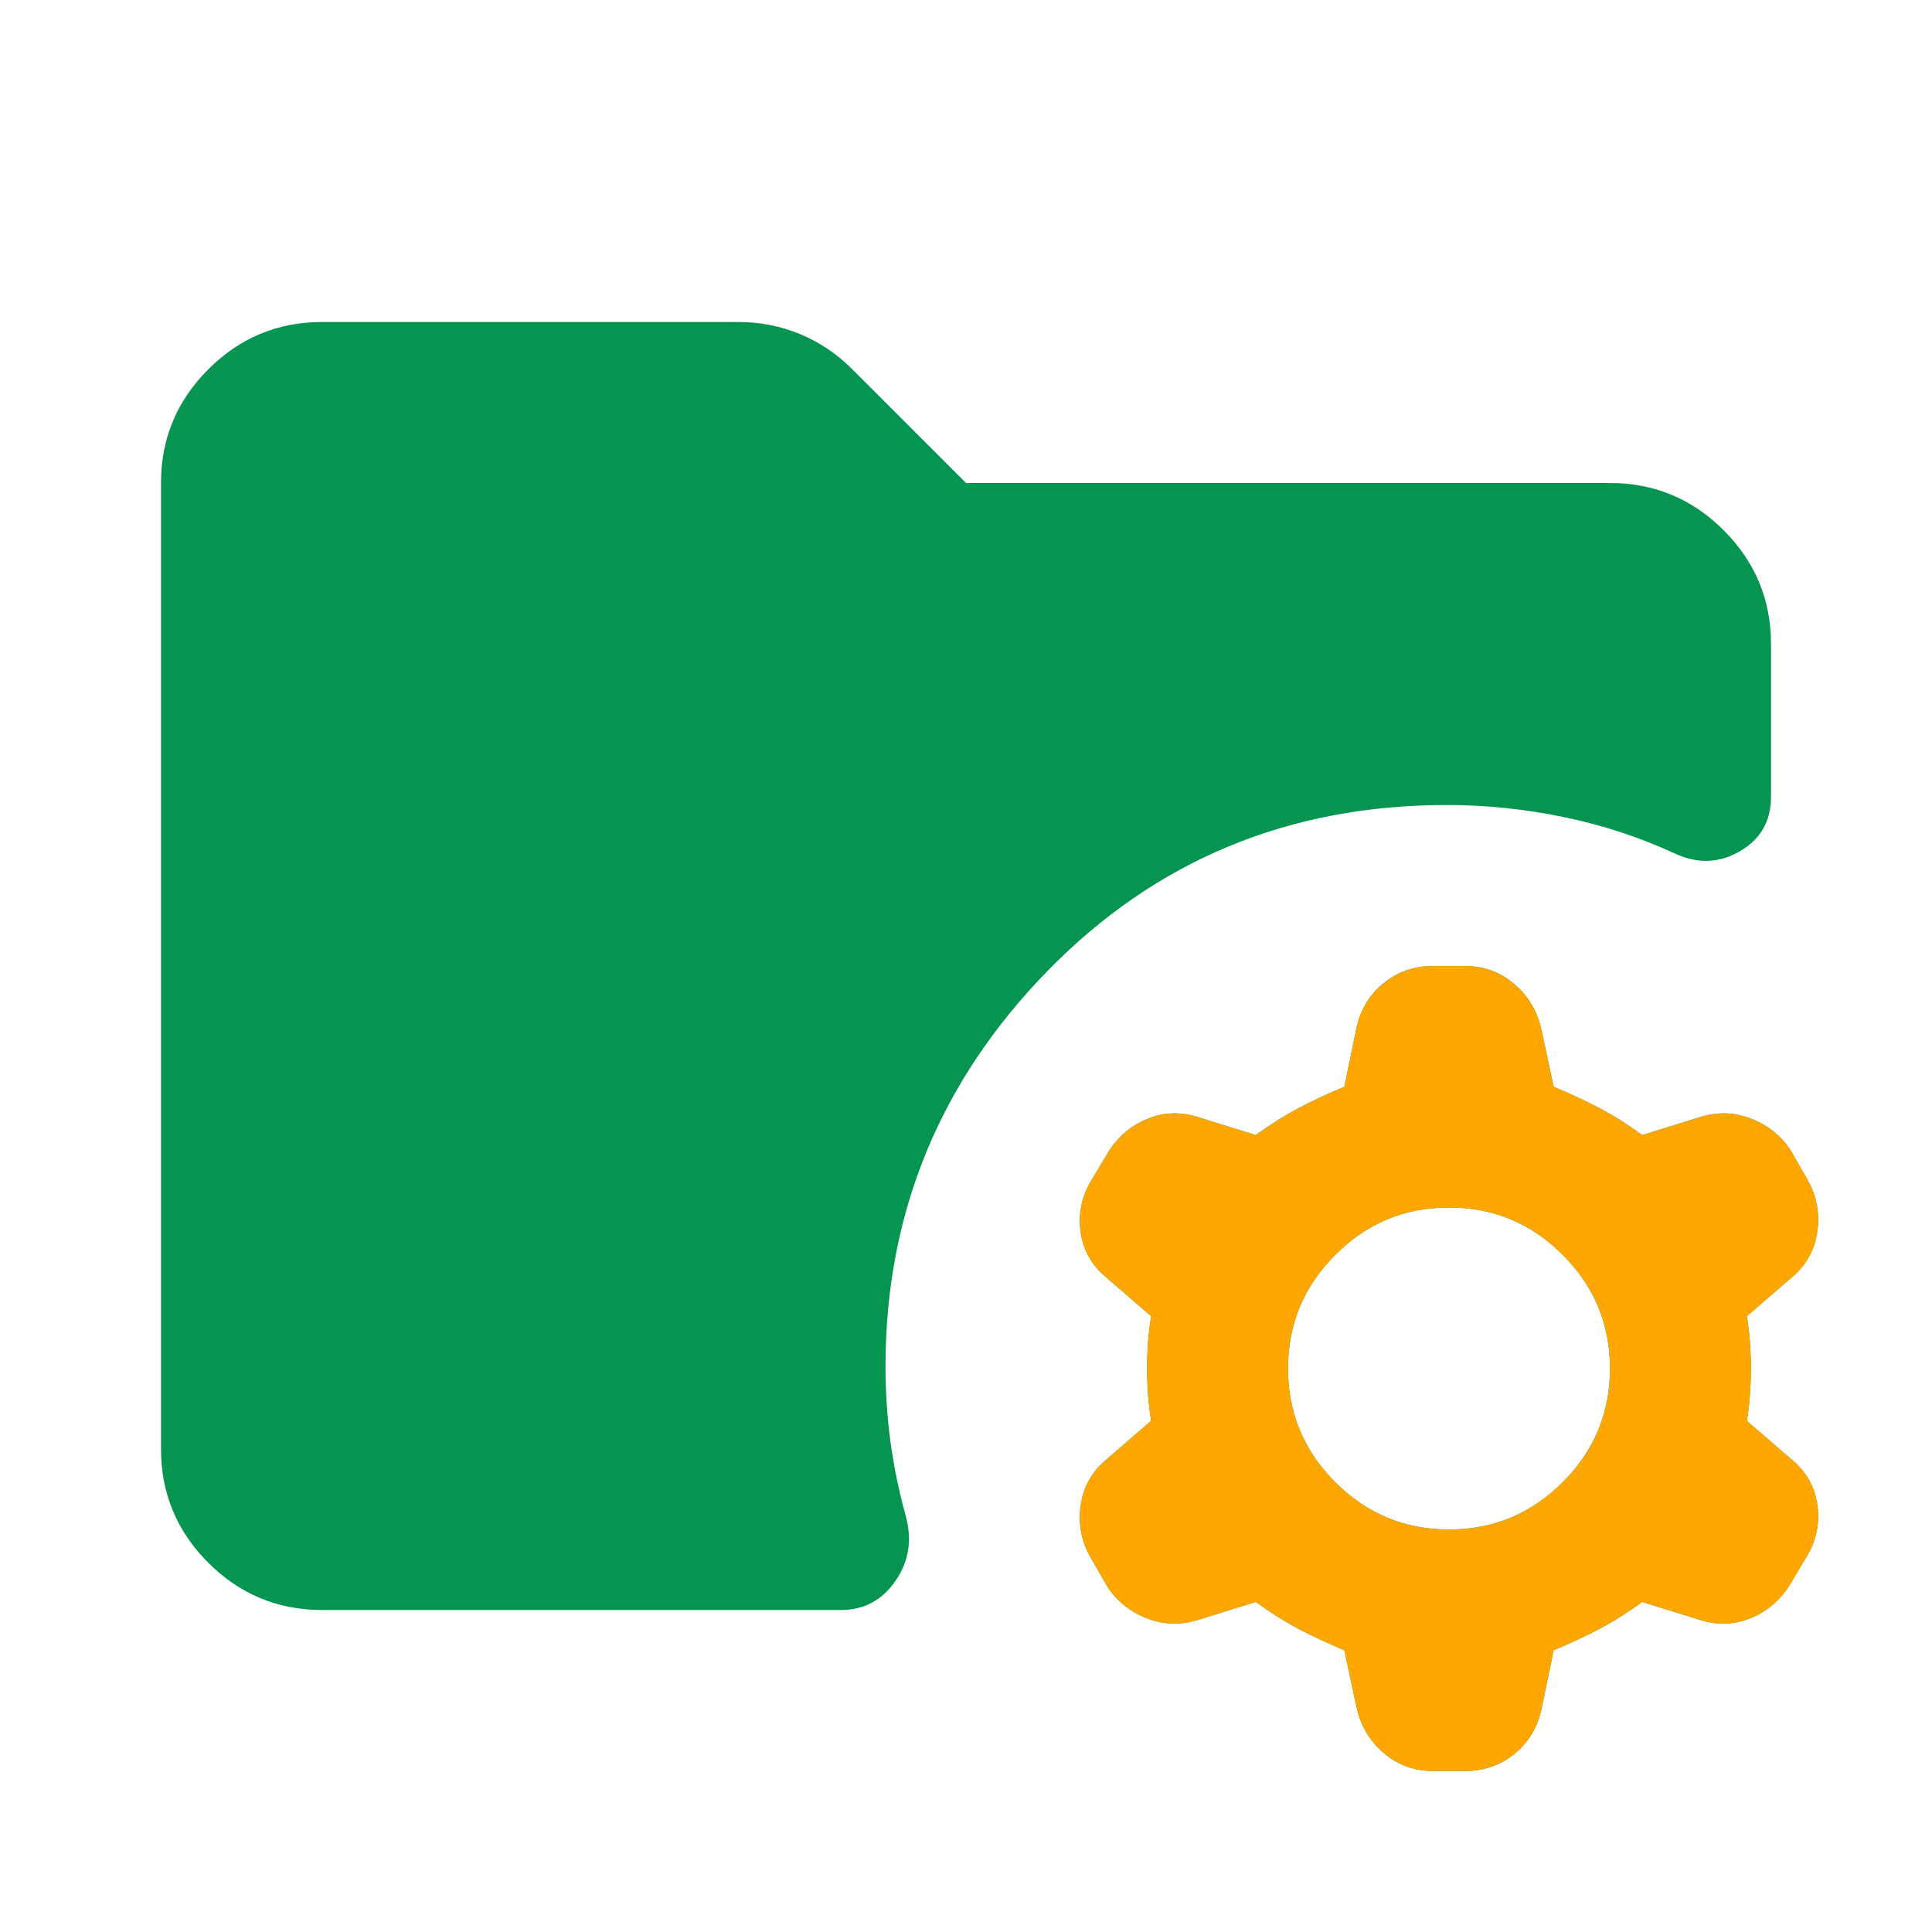 <svg width="24" height="24" viewBox="0 0 24 24" fill="none" xmlns="http://www.w3.org/2000/svg">
<mask id="mask0_27_976" style="mask-type:alpha" maskUnits="userSpaceOnUse" x="0" y="0" width="24" height="24">
<rect width="24" height="24" fill="#D9D9D9"/>
</mask>
<g mask="url(#mask0_27_976)">
<path d="M18 19C18.55 19 19.021 18.804 19.413 18.413C19.804 18.021 20 17.55 20 17C20 16.45 19.804 15.979 19.413 15.588C19.021 15.196 18.55 15 18 15C17.45 15 16.979 15.196 16.587 15.588C16.196 15.979 16 16.45 16 17C16 17.55 16.196 18.021 16.587 18.413C16.979 18.804 17.45 19 18 19ZM17.8 22C17.567 22 17.363 21.925 17.188 21.775C17.012 21.625 16.9 21.433 16.85 21.2L16.7 20.5C16.5 20.417 16.312 20.329 16.137 20.238C15.963 20.146 15.783 20.033 15.6 19.9L14.875 20.125C14.658 20.192 14.446 20.183 14.238 20.1C14.029 20.017 13.867 19.883 13.75 19.7L13.55 19.35C13.433 19.15 13.392 18.933 13.425 18.7C13.458 18.467 13.567 18.275 13.75 18.125L14.3 17.65C14.267 17.45 14.25 17.233 14.25 17C14.25 16.767 14.267 16.55 14.3 16.35L13.75 15.875C13.567 15.725 13.458 15.537 13.425 15.312C13.392 15.088 13.433 14.875 13.55 14.675L13.775 14.3C13.892 14.117 14.05 13.983 14.25 13.9C14.45 13.817 14.658 13.808 14.875 13.875L15.6 14.1C15.783 13.967 15.963 13.854 16.137 13.762C16.312 13.671 16.5 13.583 16.7 13.5L16.85 12.775C16.9 12.542 17.012 12.354 17.188 12.213C17.363 12.071 17.567 12 17.8 12H18.2C18.433 12 18.637 12.075 18.812 12.225C18.988 12.375 19.1 12.567 19.15 12.8L19.3 13.5C19.5 13.583 19.688 13.671 19.863 13.762C20.038 13.854 20.217 13.967 20.4 14.1L21.125 13.875C21.342 13.808 21.554 13.817 21.762 13.9C21.971 13.983 22.133 14.117 22.25 14.3L22.45 14.65C22.567 14.85 22.608 15.067 22.575 15.3C22.542 15.533 22.433 15.725 22.25 15.875L21.7 16.35C21.733 16.55 21.75 16.767 21.75 17C21.75 17.233 21.733 17.45 21.7 17.65L22.25 18.125C22.433 18.275 22.542 18.462 22.575 18.688C22.608 18.913 22.567 19.125 22.45 19.325L22.225 19.7C22.108 19.883 21.95 20.017 21.75 20.1C21.55 20.183 21.342 20.192 21.125 20.125L20.4 19.9C20.217 20.033 20.038 20.146 19.863 20.238C19.688 20.329 19.5 20.417 19.3 20.5L19.15 21.225C19.1 21.458 18.988 21.646 18.812 21.788C18.637 21.929 18.433 22 18.2 22H17.8ZM4 20C3.45 20 2.979 19.804 2.587 19.413C2.196 19.021 2 18.55 2 18V6C2 5.45 2.196 4.979 2.587 4.588C2.979 4.196 3.45 4 4 4H9.175C9.442 4 9.696 4.05 9.938 4.15C10.179 4.25 10.392 4.392 10.575 4.575L12 6H20C20.55 6 21.021 6.196 21.413 6.588C21.804 6.979 22 7.45 22 8V9.9C22 10.2 21.871 10.425 21.613 10.575C21.354 10.725 21.083 10.733 20.8 10.6C20.367 10.4 19.908 10.25 19.425 10.15C18.942 10.05 18.458 10 17.975 10C16.008 10 14.354 10.688 13.012 12.062C11.671 13.438 11 15.075 11 16.975C11 17.292 11.021 17.604 11.062 17.913C11.104 18.221 11.167 18.525 11.25 18.825C11.333 19.125 11.292 19.396 11.125 19.637C10.958 19.879 10.733 20 10.45 20H4Z" fill="#069550"/>
<path d="M18 19C18.55 19 19.021 18.804 19.413 18.413C19.804 18.021 20 17.55 20 17C20 16.45 19.804 15.979 19.413 15.588C19.021 15.196 18.55 15 18 15C17.45 15 16.979 15.196 16.587 15.588C16.196 15.979 16 16.45 16 17C16 17.55 16.196 18.021 16.587 18.413C16.979 18.804 17.45 19 18 19ZM17.8 22C17.567 22 17.363 21.925 17.188 21.775C17.012 21.625 16.9 21.433 16.85 21.2L16.7 20.5C16.5 20.417 16.312 20.329 16.137 20.238C15.963 20.146 15.783 20.033 15.6 19.9L14.875 20.125C14.658 20.192 14.446 20.183 14.238 20.1C14.029 20.017 13.867 19.883 13.75 19.7L13.55 19.35C13.433 19.15 13.392 18.933 13.425 18.7C13.458 18.467 13.567 18.275 13.75 18.125L14.3 17.65C14.267 17.45 14.25 17.233 14.25 17C14.25 16.767 14.267 16.55 14.3 16.35L13.75 15.875C13.567 15.725 13.458 15.537 13.425 15.312C13.392 15.088 13.433 14.875 13.55 14.675L13.775 14.3C13.892 14.117 14.05 13.983 14.25 13.9C14.45 13.817 14.658 13.808 14.875 13.875L15.6 14.1C15.783 13.967 15.963 13.854 16.137 13.762C16.312 13.671 16.5 13.583 16.7 13.5L16.85 12.775C16.9 12.542 17.012 12.354 17.188 12.213C17.363 12.071 17.567 12 17.8 12H18.2C18.433 12 18.637 12.075 18.812 12.225C18.988 12.375 19.1 12.567 19.15 12.8L19.3 13.5C19.5 13.583 19.688 13.671 19.863 13.762C20.038 13.854 20.217 13.967 20.4 14.1L21.125 13.875C21.342 13.808 21.554 13.817 21.762 13.9C21.971 13.983 22.133 14.117 22.25 14.3L22.45 14.65C22.567 14.85 22.608 15.067 22.575 15.3C22.542 15.533 22.433 15.725 22.25 15.875L21.7 16.35C21.733 16.55 21.75 16.767 21.75 17C21.75 17.233 21.733 17.45 21.7 17.65L22.25 18.125C22.433 18.275 22.542 18.462 22.575 18.688C22.608 18.913 22.567 19.125 22.45 19.325L22.225 19.7C22.108 19.883 21.95 20.017 21.75 20.1C21.55 20.183 21.342 20.192 21.125 20.125L20.4 19.9C20.217 20.033 20.038 20.146 19.863 20.238C19.688 20.329 19.5 20.417 19.3 20.5L19.15 21.225C19.1 21.458 18.988 21.646 18.812 21.788C18.637 21.929 18.433 22 18.2 22H17.8Z" fill="#FFA600"/>
</g>
</svg>
